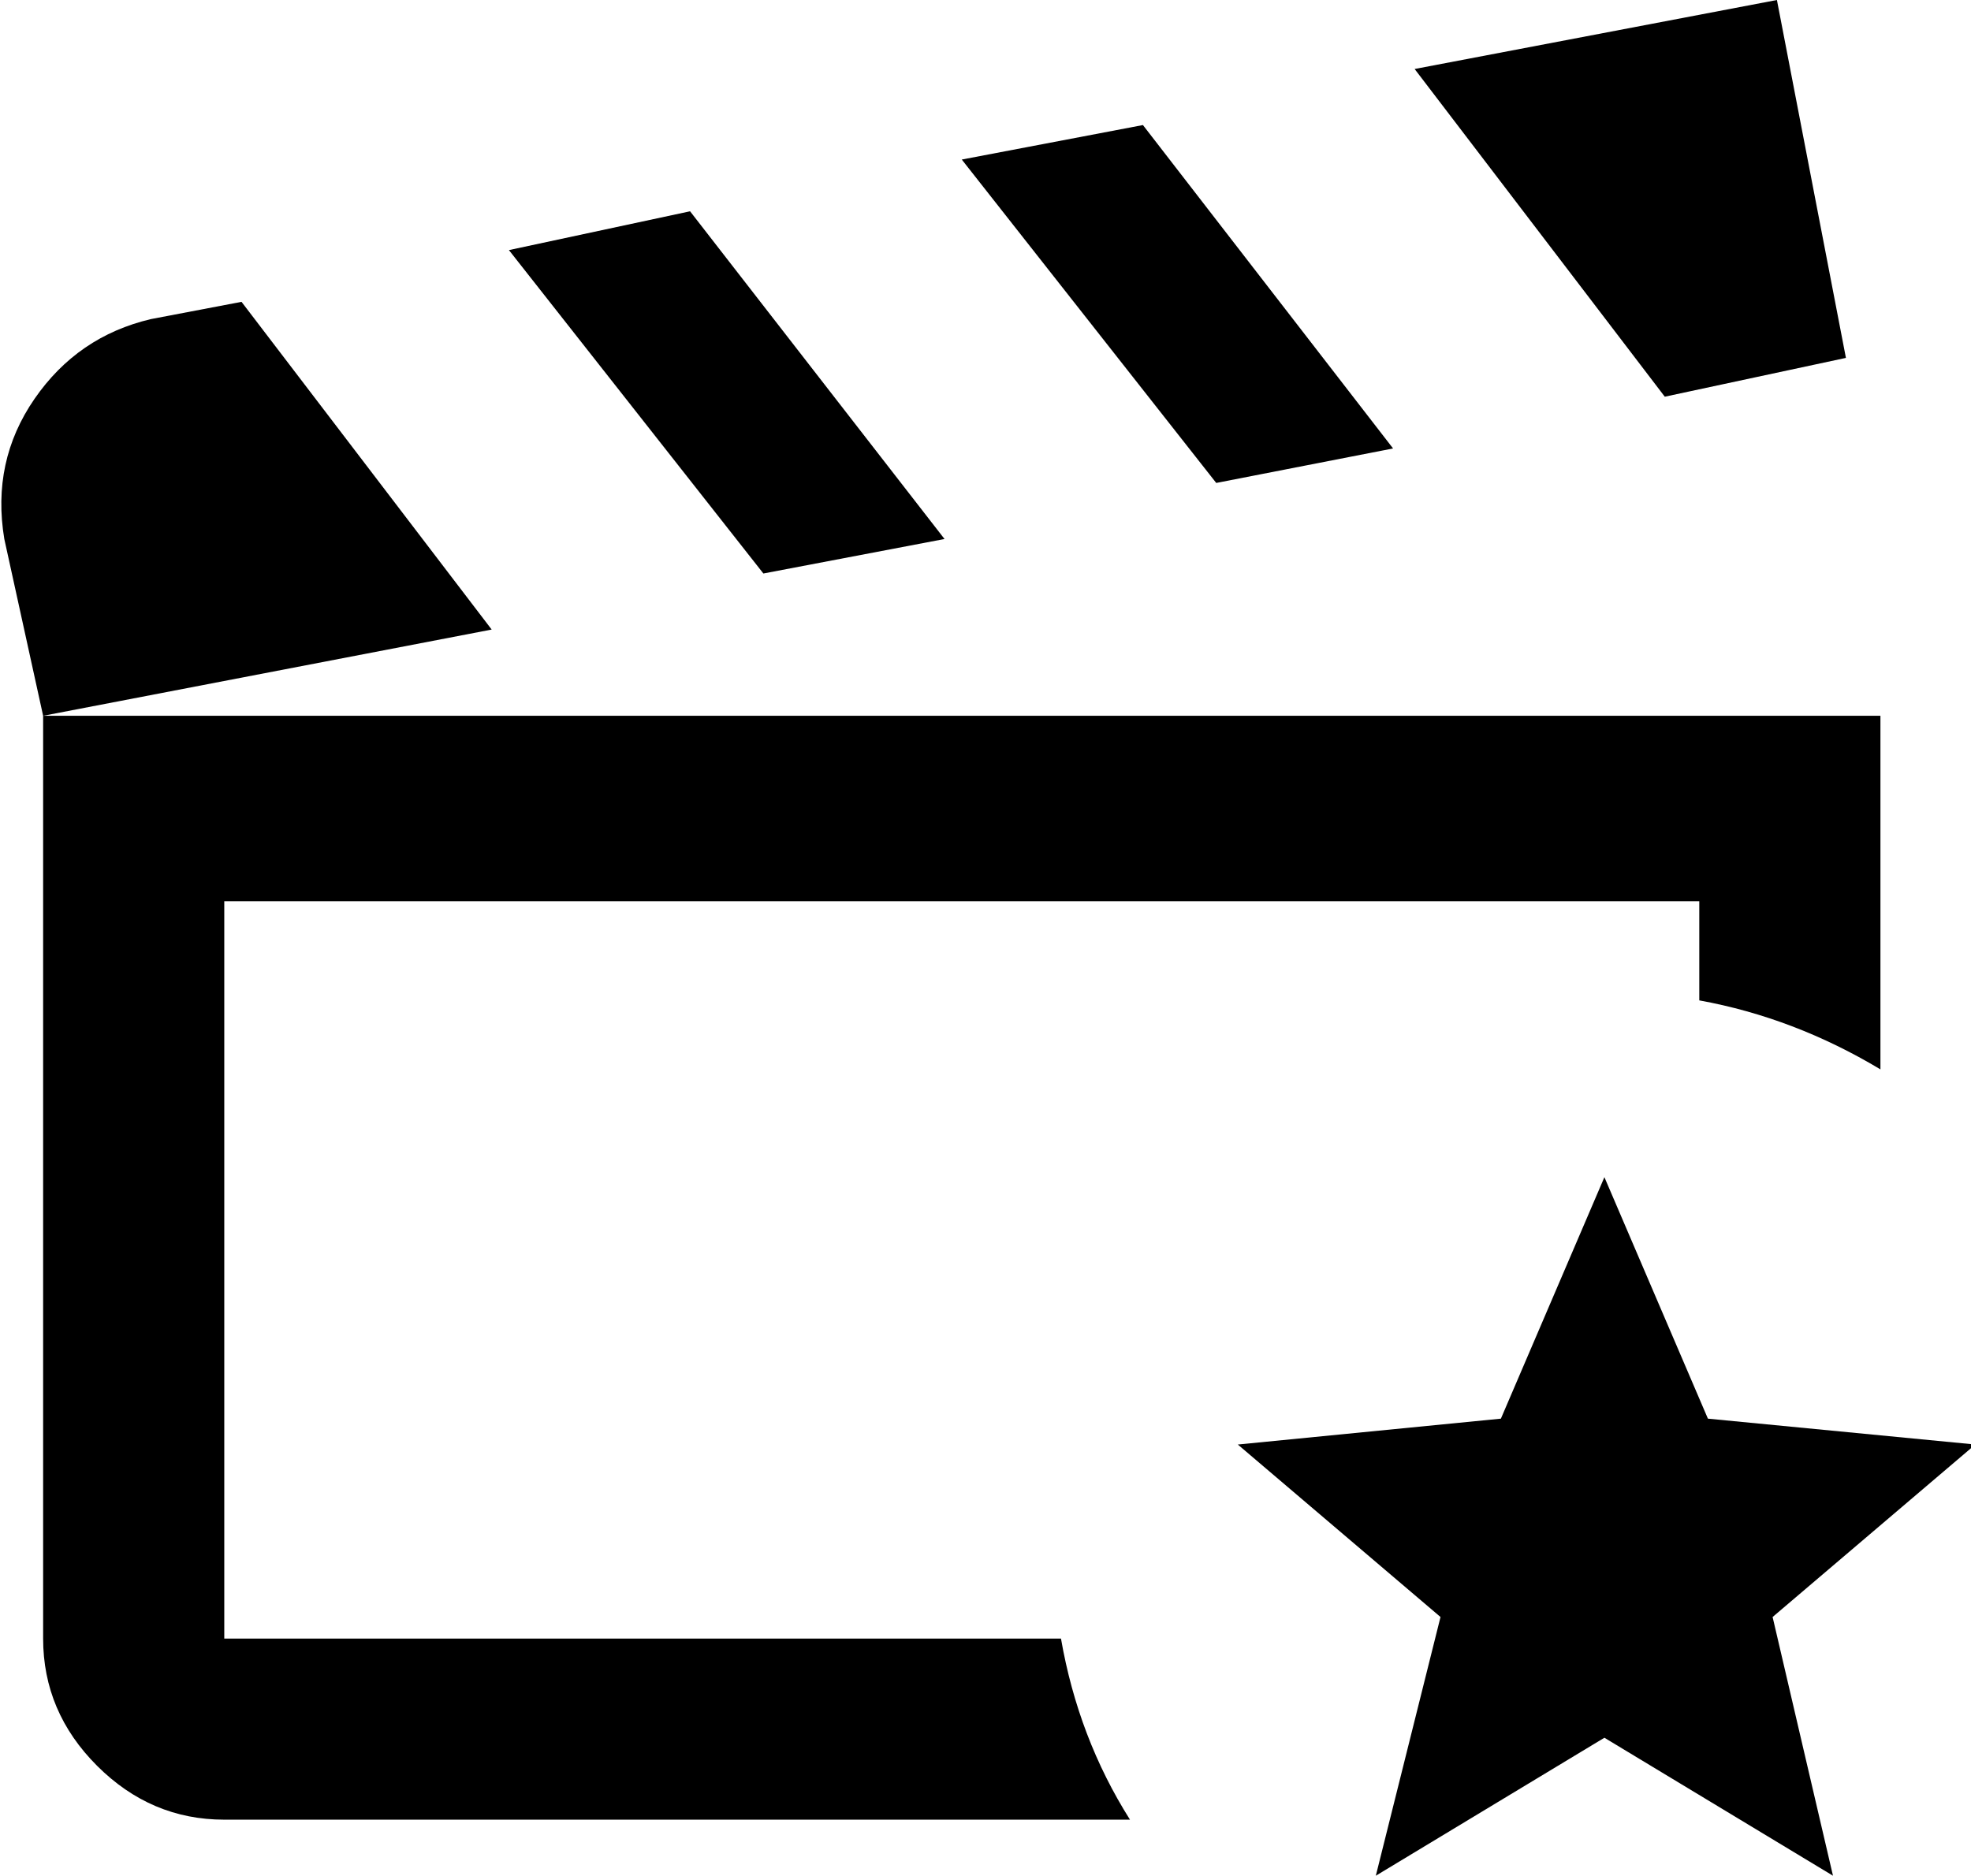 <svg xmlns="http://www.w3.org/2000/svg" viewBox="33 -34 457 435">
      <g transform="scale(1 -1) translate(0 -367)">
        <path d="M419 309 361 385 445 401 461 318ZM356 297 298 372 256 364 315 289ZM89 331 68 327Q51 323 41.0 308.5Q31 294 34 276L43 235L147 255ZM252 276 193 352 151 343 210 268ZM85 21V192H427V169Q449 165 469 153V235H43V21Q43 4 55.5 -8.5Q68 -21 85 -21H295Q283 -2 279 21ZM491 66 429 72 405 128 381 72 320 66 367 26 352 -34 405 -2 458 -34 444 26Z" />
      </g>
    </svg>
